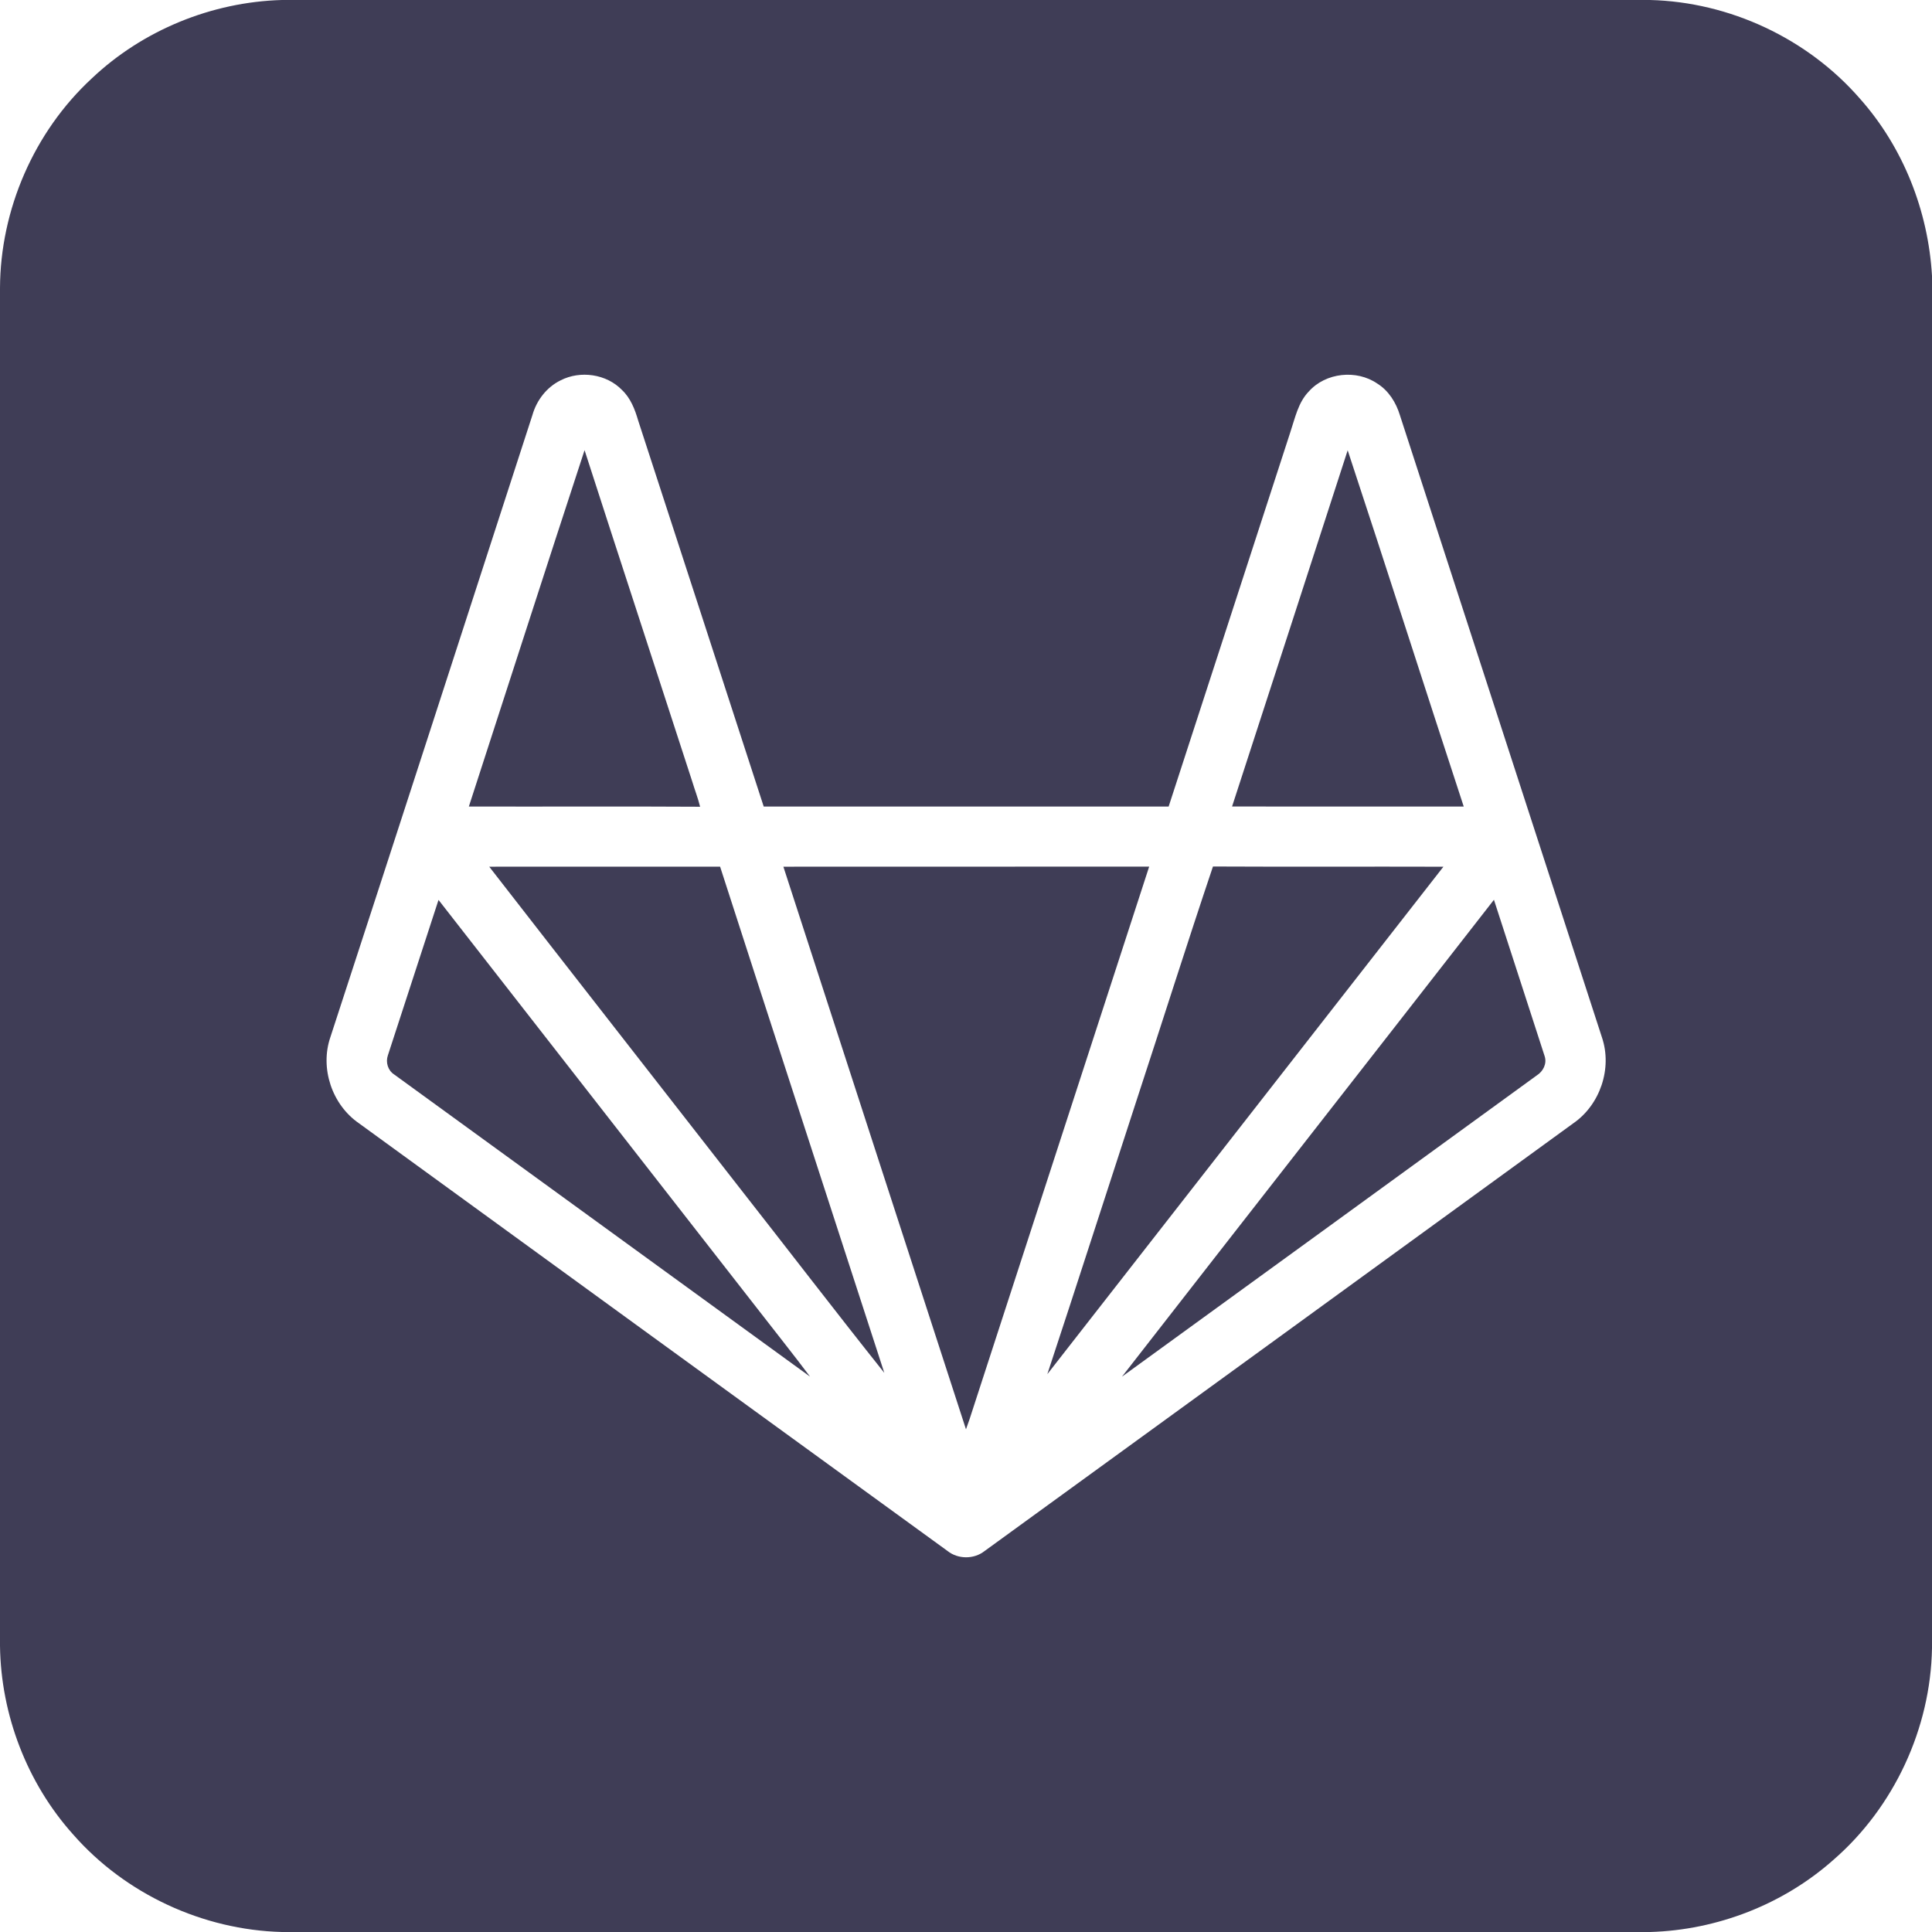 <?xml version="1.0" encoding="UTF-8" ?>
<!DOCTYPE svg PUBLIC "-//W3C//DTD SVG 1.1//EN" "http://www.w3.org/Graphics/SVG/1.1/DTD/svg11.dtd">
<svg width="880pt" height="880pt" viewBox="0 0 880 880" version="1.1" xmlns="http://www.w3.org/2000/svg">
<g id="#3f3d56ff">
<path fill="#3f3d56" opacity="1.00" d=" M 128.36 0.00 L 751.58 0.00 C 787.87 0.91 823.36 17.54 847.18 44.94 C 866.90 67.10 878.29 96.09 880.00 125.64 L 880.00 750.72 C 879.36 787.26 862.73 823.15 835.12 847.12 C 812.27 867.43 782.16 879.11 751.63 880.00 L 128.43 880.00 C 92.42 879.07 57.13 862.72 33.36 835.63 C 12.35 812.24 0.42 781.11 0.00 749.70 L 0.00 131.27 C 0.13 95.49 15.48 60.08 41.76 35.76 C 64.97 13.74 96.41 0.91 128.36 0.00 M 255.33 173.25 C 249.05 176.32 244.45 182.28 242.54 188.96 C 211.88 283.45 181.32 377.98 150.48 472.42 C 145.65 486.55 151.20 503.15 163.47 511.62 C 252.81 576.61 342.19 641.52 431.58 706.44 C 436.37 710.26 443.60 710.29 448.42 706.51 C 537.82 641.57 627.24 576.66 716.60 511.66 C 728.84 503.22 734.44 486.65 729.67 472.53 C 699.00 378.03 668.29 283.53 637.61 189.03 C 635.86 183.32 632.48 177.90 627.32 174.70 C 617.89 168.23 603.85 169.69 596.19 178.26 C 591.26 183.31 589.88 190.47 587.70 196.93 C 569.21 253.74 550.82 310.57 532.30 367.37 C 470.82 367.38 409.34 367.38 347.86 367.37 C 328.86 308.73 309.72 250.14 290.67 191.52 C 289.20 186.47 287.23 181.34 283.33 177.66 C 276.26 170.33 264.33 168.62 255.33 173.25 Z" />
<path fill="#3f3d56" opacity="1.00" d=" M 613.85 205.10 C 631.69 259.12 648.97 313.33 666.71 367.38 C 631.54 367.36 596.37 367.41 561.19 367.35 C 578.74 313.26 596.38 259.21 613.85 205.10 Z" />
<path fill="#3f3d56" opacity="1.00" d=" M 213.56 367.36 C 231.15 313.26 248.53 259.10 266.26 205.05 C 282.48 255.34 298.97 305.55 315.26 355.82 C 316.43 359.71 317.92 363.50 318.89 367.46 C 283.78 367.25 248.67 367.46 213.56 367.36 Z" />
<path fill="#3f3d56" opacity="1.00" d=" M 222.84 394.77 C 257.89 394.73 292.95 394.75 328.00 394.76 C 352.81 471.65 377.86 548.47 402.79 625.32 C 380.43 597.25 358.61 568.76 336.46 540.53 C 298.60 491.93 260.62 443.42 222.84 394.77 Z" />
<path fill="#3f3d56" opacity="1.00" d=" M 356.82 394.77 C 412.35 394.72 467.89 394.77 523.43 394.74 C 496.65 477.16 469.83 559.56 443.06 641.99 C 442.10 645.02 441.11 648.05 439.99 651.03 C 412.27 565.61 384.50 480.20 356.82 394.77 Z" />
<path fill="#3f3d56" opacity="1.00" d=" M 517.55 501.63 C 529.25 466.00 540.53 430.22 552.49 394.68 C 587.47 394.86 622.46 394.67 657.45 394.78 C 597.29 471.81 537.19 548.88 477.04 625.92 C 490.72 584.54 504.03 543.05 517.55 501.63 Z" />
<path fill="#3f3d56" opacity="1.00" d=" M 511.05 627.05 C 567.44 554.58 624.06 482.29 680.47 409.84 C 688.14 433.61 695.92 457.35 703.58 481.12 C 704.68 484.54 702.85 488.04 699.94 489.86 C 636.98 535.60 574.05 581.37 511.05 627.05 Z" />
<path fill="#3f3d56" opacity="1.00" d=" M 176.67 480.71 C 184.33 457.10 192.03 433.49 199.74 409.90 C 248.60 472.49 297.42 535.12 346.26 597.73 C 353.82 607.50 361.55 617.14 368.96 627.03 C 305.81 581.18 242.70 535.27 179.55 489.42 C 176.70 487.60 175.57 483.86 176.67 480.71 Z" />
</g>
<g id="#ffffffff">
</g>
</svg>
